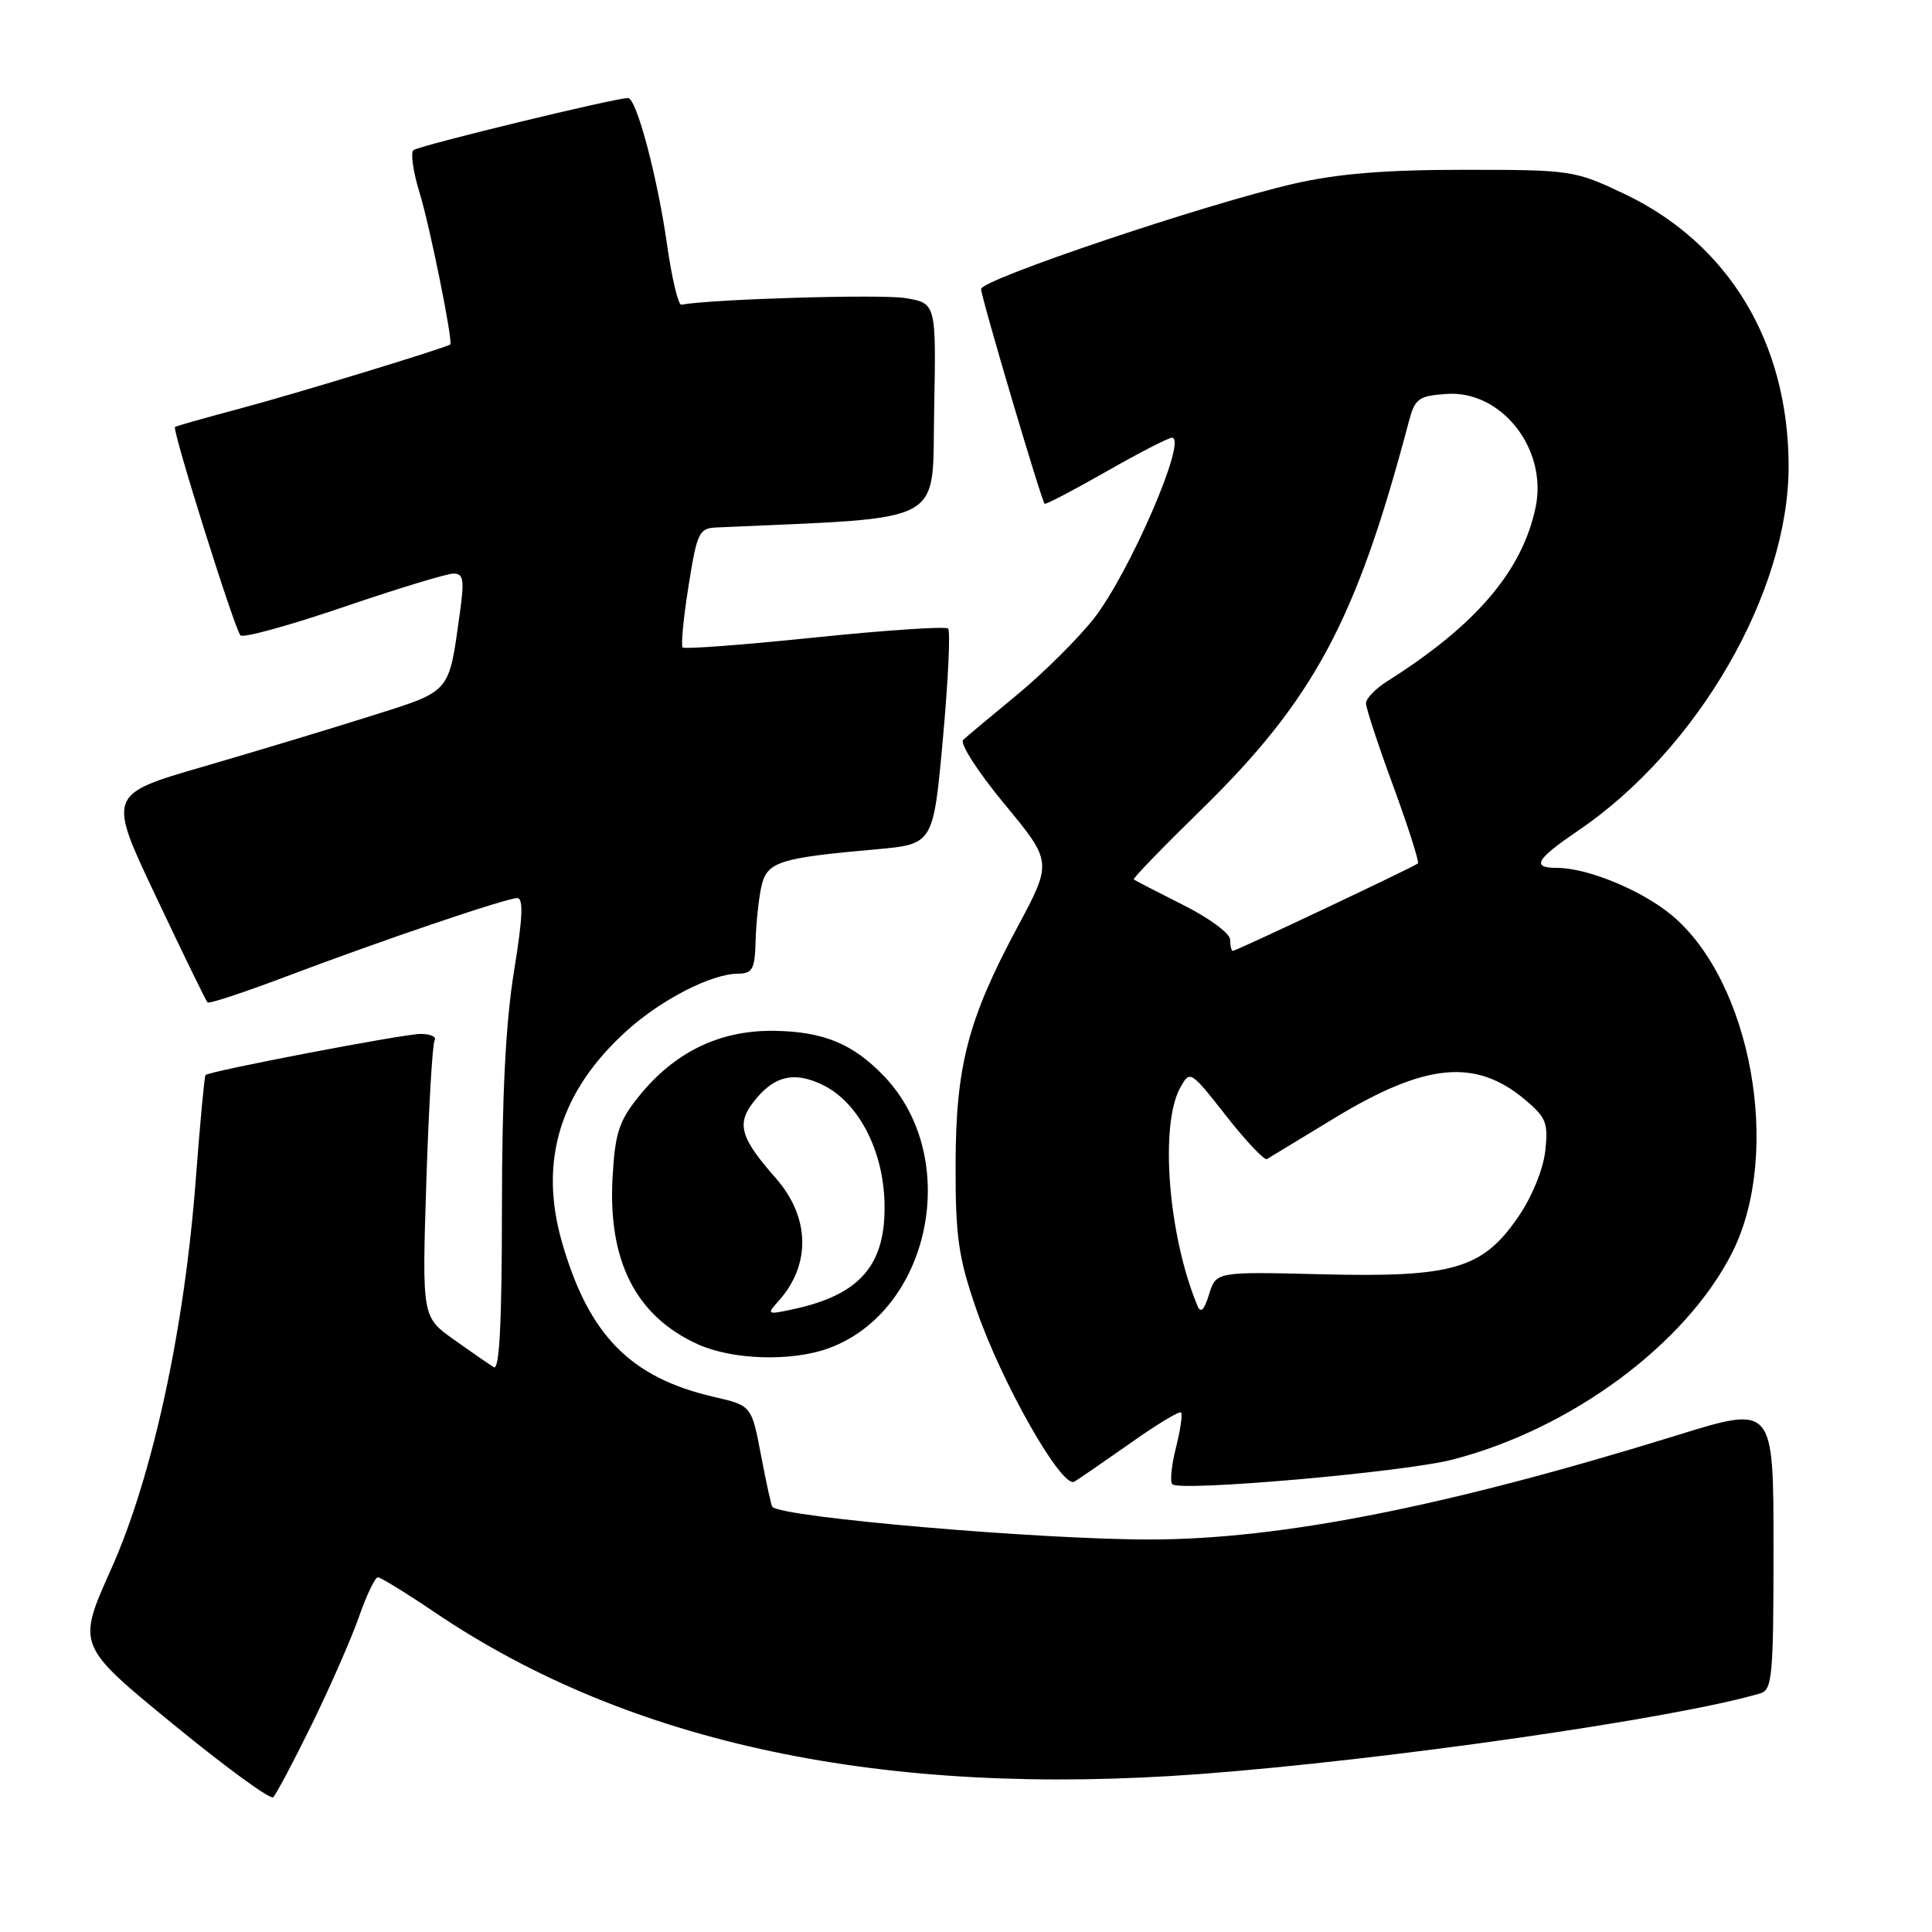 <?xml version="1.0" encoding="UTF-8" standalone="no"?>
<!DOCTYPE svg PUBLIC "-//W3C//DTD SVG 1.1//EN" "http://www.w3.org/Graphics/SVG/1.1/DTD/svg11.dtd" >
<svg xmlns="http://www.w3.org/2000/svg" xmlns:xlink="http://www.w3.org/1999/xlink" version="1.1" viewBox="0 0 256 256">
 <g >
 <path fill="currentColor"
d=" M 41.31 228.50 C 43.73 223.55 46.55 217.14 47.56 214.25 C 48.57 211.36 49.70 209.00 50.07 209.00 C 50.43 209.00 53.83 211.09 57.62 213.65 C 83.41 231.09 117.09 238.20 159.00 235.07 C 183.65 233.22 222.04 227.70 233.25 224.38 C 234.84 223.91 235.00 222.10 235.00 205.04 C 235.00 186.22 235.00 186.22 222.25 190.17 C 191.69 199.63 169.68 203.98 152.40 203.99 C 137.72 204.00 103.73 201.07 102.34 199.67 C 102.20 199.53 101.53 196.46 100.84 192.84 C 99.59 186.25 99.59 186.25 94.58 185.09 C 83.52 182.54 78.00 176.91 74.46 164.58 C 71.37 153.81 74.21 144.56 83.06 136.57 C 87.62 132.45 94.22 129.06 97.75 129.02 C 99.71 129.00 100.02 128.45 100.12 124.75 C 100.18 122.41 100.52 119.17 100.87 117.54 C 101.59 114.19 103.13 113.69 116.08 112.54 C 123.67 111.86 123.67 111.86 124.94 97.87 C 125.64 90.18 125.95 83.62 125.63 83.29 C 125.31 82.97 117.36 83.50 107.97 84.47 C 98.59 85.44 90.70 86.04 90.46 85.79 C 90.21 85.54 90.56 81.89 91.23 77.67 C 92.37 70.51 92.62 69.99 94.98 69.89 C 125.90 68.49 123.47 69.80 123.78 54.34 C 124.05 40.18 124.05 40.18 119.97 39.50 C 116.83 38.96 94.52 39.62 90.28 40.37 C 89.87 40.44 89.02 36.86 88.39 32.42 C 87.11 23.44 84.34 13.00 83.22 12.99 C 81.55 12.97 55.44 19.31 54.78 19.90 C 54.38 20.25 54.75 22.78 55.59 25.52 C 56.96 29.95 60.05 45.28 59.66 45.64 C 59.18 46.06 39.25 52.15 32.00 54.08 C 27.32 55.33 23.36 56.45 23.19 56.57 C 22.76 56.88 31.07 83.33 31.86 84.19 C 32.21 84.57 38.35 82.88 45.50 80.44 C 52.65 78.00 59.21 76.01 60.08 76.00 C 61.42 76.00 61.55 76.82 60.93 81.25 C 59.44 91.97 59.85 91.49 49.16 94.87 C 43.85 96.55 33.82 99.58 26.87 101.60 C 14.25 105.27 14.25 105.27 20.70 118.87 C 24.24 126.36 27.30 132.64 27.50 132.83 C 27.70 133.03 32.28 131.52 37.68 129.48 C 50.50 124.63 67.09 119.00 68.54 119.00 C 69.38 119.00 69.26 121.66 68.10 128.75 C 67.01 135.49 66.51 145.18 66.51 160.16 C 66.50 175.28 66.18 181.62 65.43 181.16 C 64.84 180.80 62.46 179.15 60.14 177.50 C 55.92 174.50 55.92 174.50 56.49 156.60 C 56.81 146.76 57.30 138.32 57.59 137.85 C 57.88 137.38 57.04 137.00 55.72 137.00 C 53.48 137.00 27.82 141.91 27.23 142.45 C 27.09 142.59 26.51 148.76 25.95 156.16 C 24.45 176.15 20.20 195.72 14.71 207.95 C 10.20 218.02 10.20 218.02 22.85 228.39 C 29.81 234.10 35.81 238.49 36.20 238.14 C 36.58 237.79 38.88 233.45 41.31 228.50 Z  M 149.80 191.21 C 153.26 188.76 156.27 186.94 156.49 187.16 C 156.72 187.38 156.41 189.48 155.82 191.82 C 155.22 194.16 155.01 196.34 155.34 196.67 C 156.34 197.67 185.90 195.08 192.40 193.42 C 208.14 189.39 223.37 178.13 229.51 166.00 C 236.19 152.80 232.08 129.98 221.43 121.20 C 217.46 117.93 210.33 115.00 206.32 115.00 C 202.87 115.00 203.50 113.87 209.08 110.09 C 224.96 99.31 237.00 78.50 237.00 61.82 C 237.00 45.40 229.05 32.23 215.15 25.65 C 208.64 22.57 208.19 22.50 194.00 22.50 C 183.53 22.50 177.27 23.01 171.50 24.33 C 159.83 27.00 130.00 37.04 130.00 38.30 C 130.00 39.37 137.97 66.28 138.42 66.75 C 138.56 66.89 142.22 64.97 146.56 62.50 C 150.90 60.02 154.83 58.00 155.29 58.00 C 157.43 58.00 149.63 76.02 144.90 82.01 C 142.77 84.70 138.21 89.22 134.77 92.06 C 131.32 94.90 128.10 97.59 127.62 98.04 C 127.14 98.49 129.58 102.29 133.09 106.53 C 139.44 114.21 139.44 114.21 134.81 122.86 C 128.23 135.13 126.63 141.31 126.62 154.50 C 126.61 163.94 127.00 166.64 129.37 173.50 C 132.74 183.27 140.71 197.28 142.35 196.33 C 142.98 195.96 146.33 193.65 149.80 191.21 Z  M 109.75 178.67 C 123.31 173.75 127.49 153.50 117.20 142.66 C 113.05 138.30 109.11 136.67 102.50 136.59 C 95.32 136.51 89.35 139.42 84.62 145.31 C 82.02 148.55 81.50 150.13 81.17 155.97 C 80.54 167.10 84.26 174.40 92.46 178.12 C 97.03 180.20 104.86 180.44 109.75 178.67 Z  M 158.66 173.00 C 154.80 163.74 153.65 149.07 156.38 144.14 C 157.68 141.79 157.72 141.81 162.48 147.87 C 165.11 151.22 167.54 153.79 167.88 153.58 C 168.22 153.38 172.27 150.92 176.88 148.12 C 188.89 140.84 195.53 140.21 202.08 145.72 C 204.89 148.08 205.17 148.81 204.75 152.55 C 204.47 154.99 202.97 158.64 201.15 161.28 C 196.43 168.14 192.53 169.28 175.17 168.85 C 161.14 168.50 161.14 168.50 160.21 171.50 C 159.55 173.63 159.10 174.07 158.66 173.00 Z  M 163.00 124.51 C 163.00 123.69 160.21 121.63 156.75 119.90 C 153.31 118.17 150.38 116.66 150.23 116.53 C 150.08 116.40 154.06 112.29 159.06 107.40 C 174.09 92.72 179.70 82.25 186.64 56.00 C 187.48 52.80 187.91 52.47 191.64 52.20 C 198.94 51.66 205.11 59.51 203.47 67.25 C 201.69 75.70 195.54 82.88 183.75 90.31 C 182.24 91.27 181.00 92.56 181.00 93.19 C 181.00 93.82 182.63 98.78 184.63 104.21 C 186.62 109.64 188.08 114.23 187.88 114.41 C 187.36 114.86 163.80 126.00 163.35 126.00 C 163.16 126.00 163.00 125.33 163.00 124.51 Z  M 103.18 172.37 C 107.49 167.56 107.33 161.25 102.77 156.08 C 98.19 150.88 97.61 149.00 99.69 146.22 C 102.42 142.55 105.19 141.85 109.14 143.82 C 113.76 146.14 117.02 152.40 117.20 159.33 C 117.42 167.61 114.00 171.59 105.00 173.50 C 101.63 174.22 101.56 174.18 103.18 172.37 Z "/>
</g>
</svg>